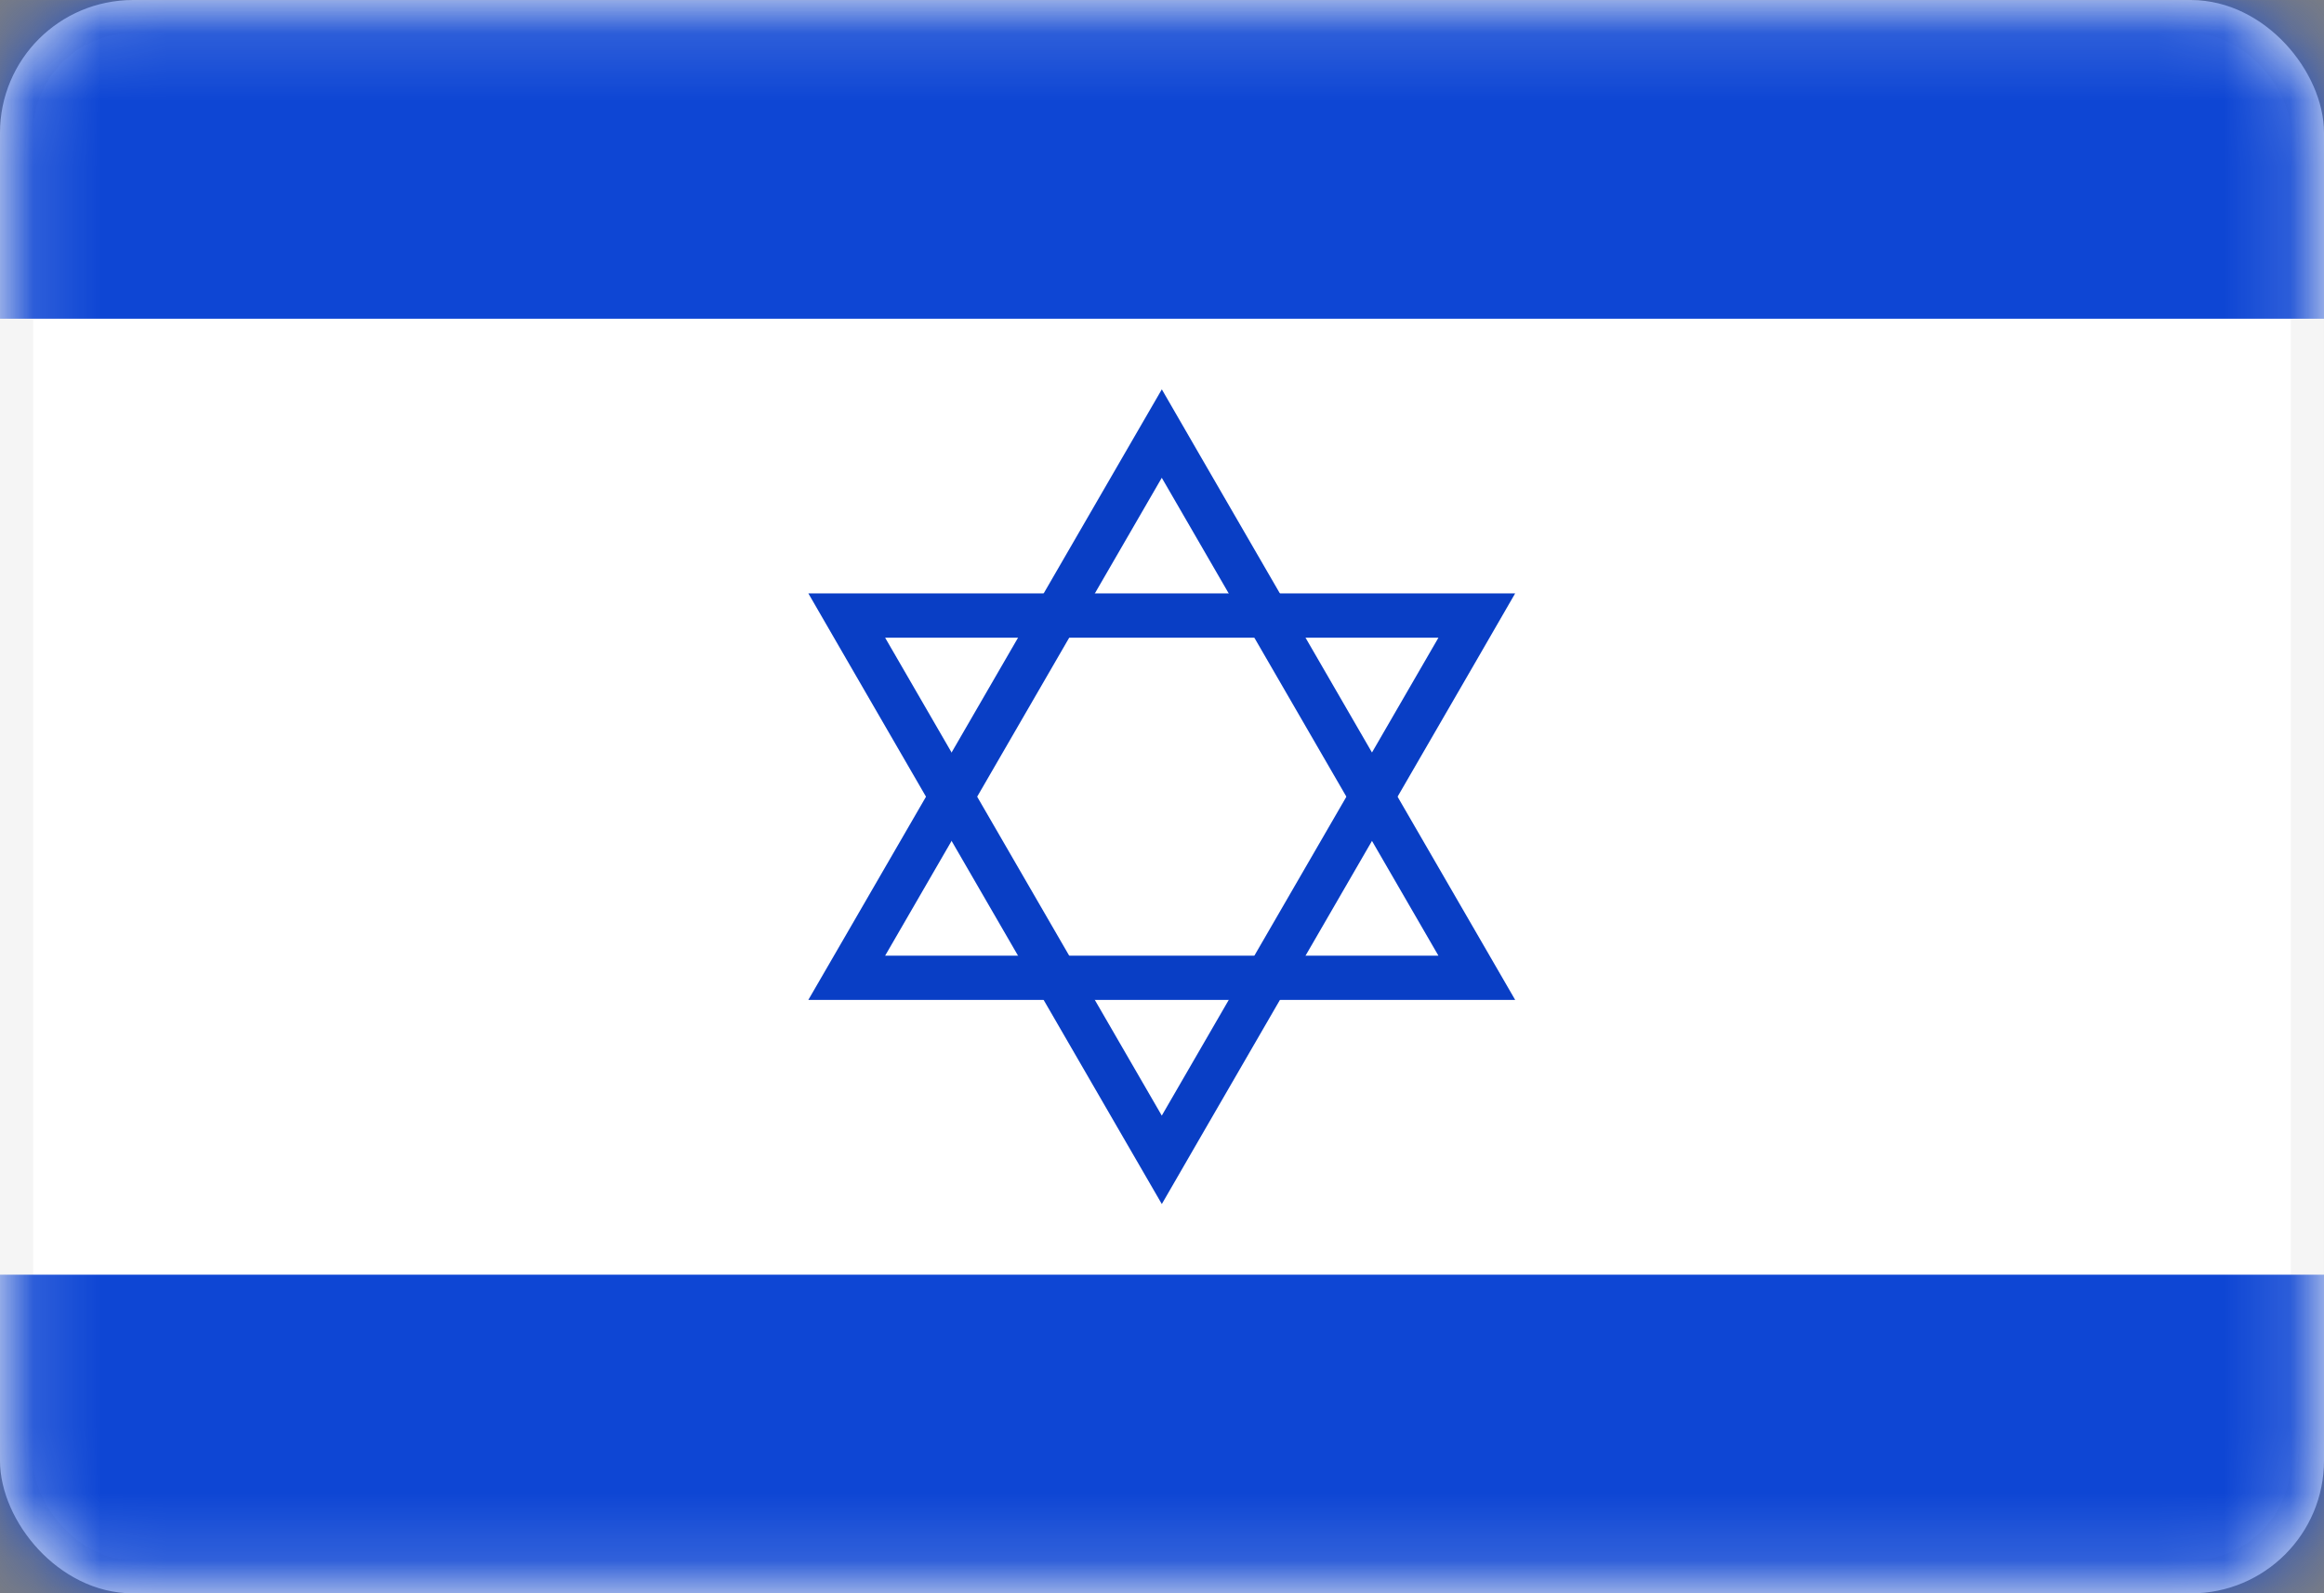 <svg width="35" height="24" viewBox="0 0 35 24" fill="none" xmlns="http://www.w3.org/2000/svg">
<rect x="0" y="0" width="35" height="24" fill="#808080" stroke="none"/>
<rect x="0.25" y="0.251" width="34.5" height="23.5" rx="1.75" fill="white" stroke="#F5F5F5" stroke-width="0.5"/>
<mask id="mask0_636_25831" style="mask-type:alpha" maskUnits="userSpaceOnUse" x="0" y="0" width="35" height="25">
<rect x="0.25" y="0.251" width="34.5" height="23.5" rx="1.75" fill="white" stroke="white" stroke-width="0.5"/>
</mask>
<g mask="url(#mask0_636_25831)">
<path fill-rule="evenodd" clip-rule="evenodd" d="M0 4.801H35V0.001H0V4.801Z" fill="#0E46D4"/>
<path fill-rule="evenodd" clip-rule="evenodd" d="M0 24.001H35V19.201H0V24.001Z" fill="#0E46D4"/>
<path d="M13.037 14.237L12.752 14.729L13.339 14.729L21.672 14.729L22.241 14.729L21.961 14.245L17.794 7.045L17.497 6.531L17.204 7.037L13.037 14.237Z" stroke="#093EC5" stroke-width="0.667"/>
<path d="M13.037 9.765L12.752 9.272L13.339 9.272L21.672 9.272L22.241 9.272L21.961 9.757L17.794 16.957L17.497 17.471L17.204 16.965L13.037 9.765Z" stroke="#093EC5" stroke-width="0.667"/>
</g>
</svg>
